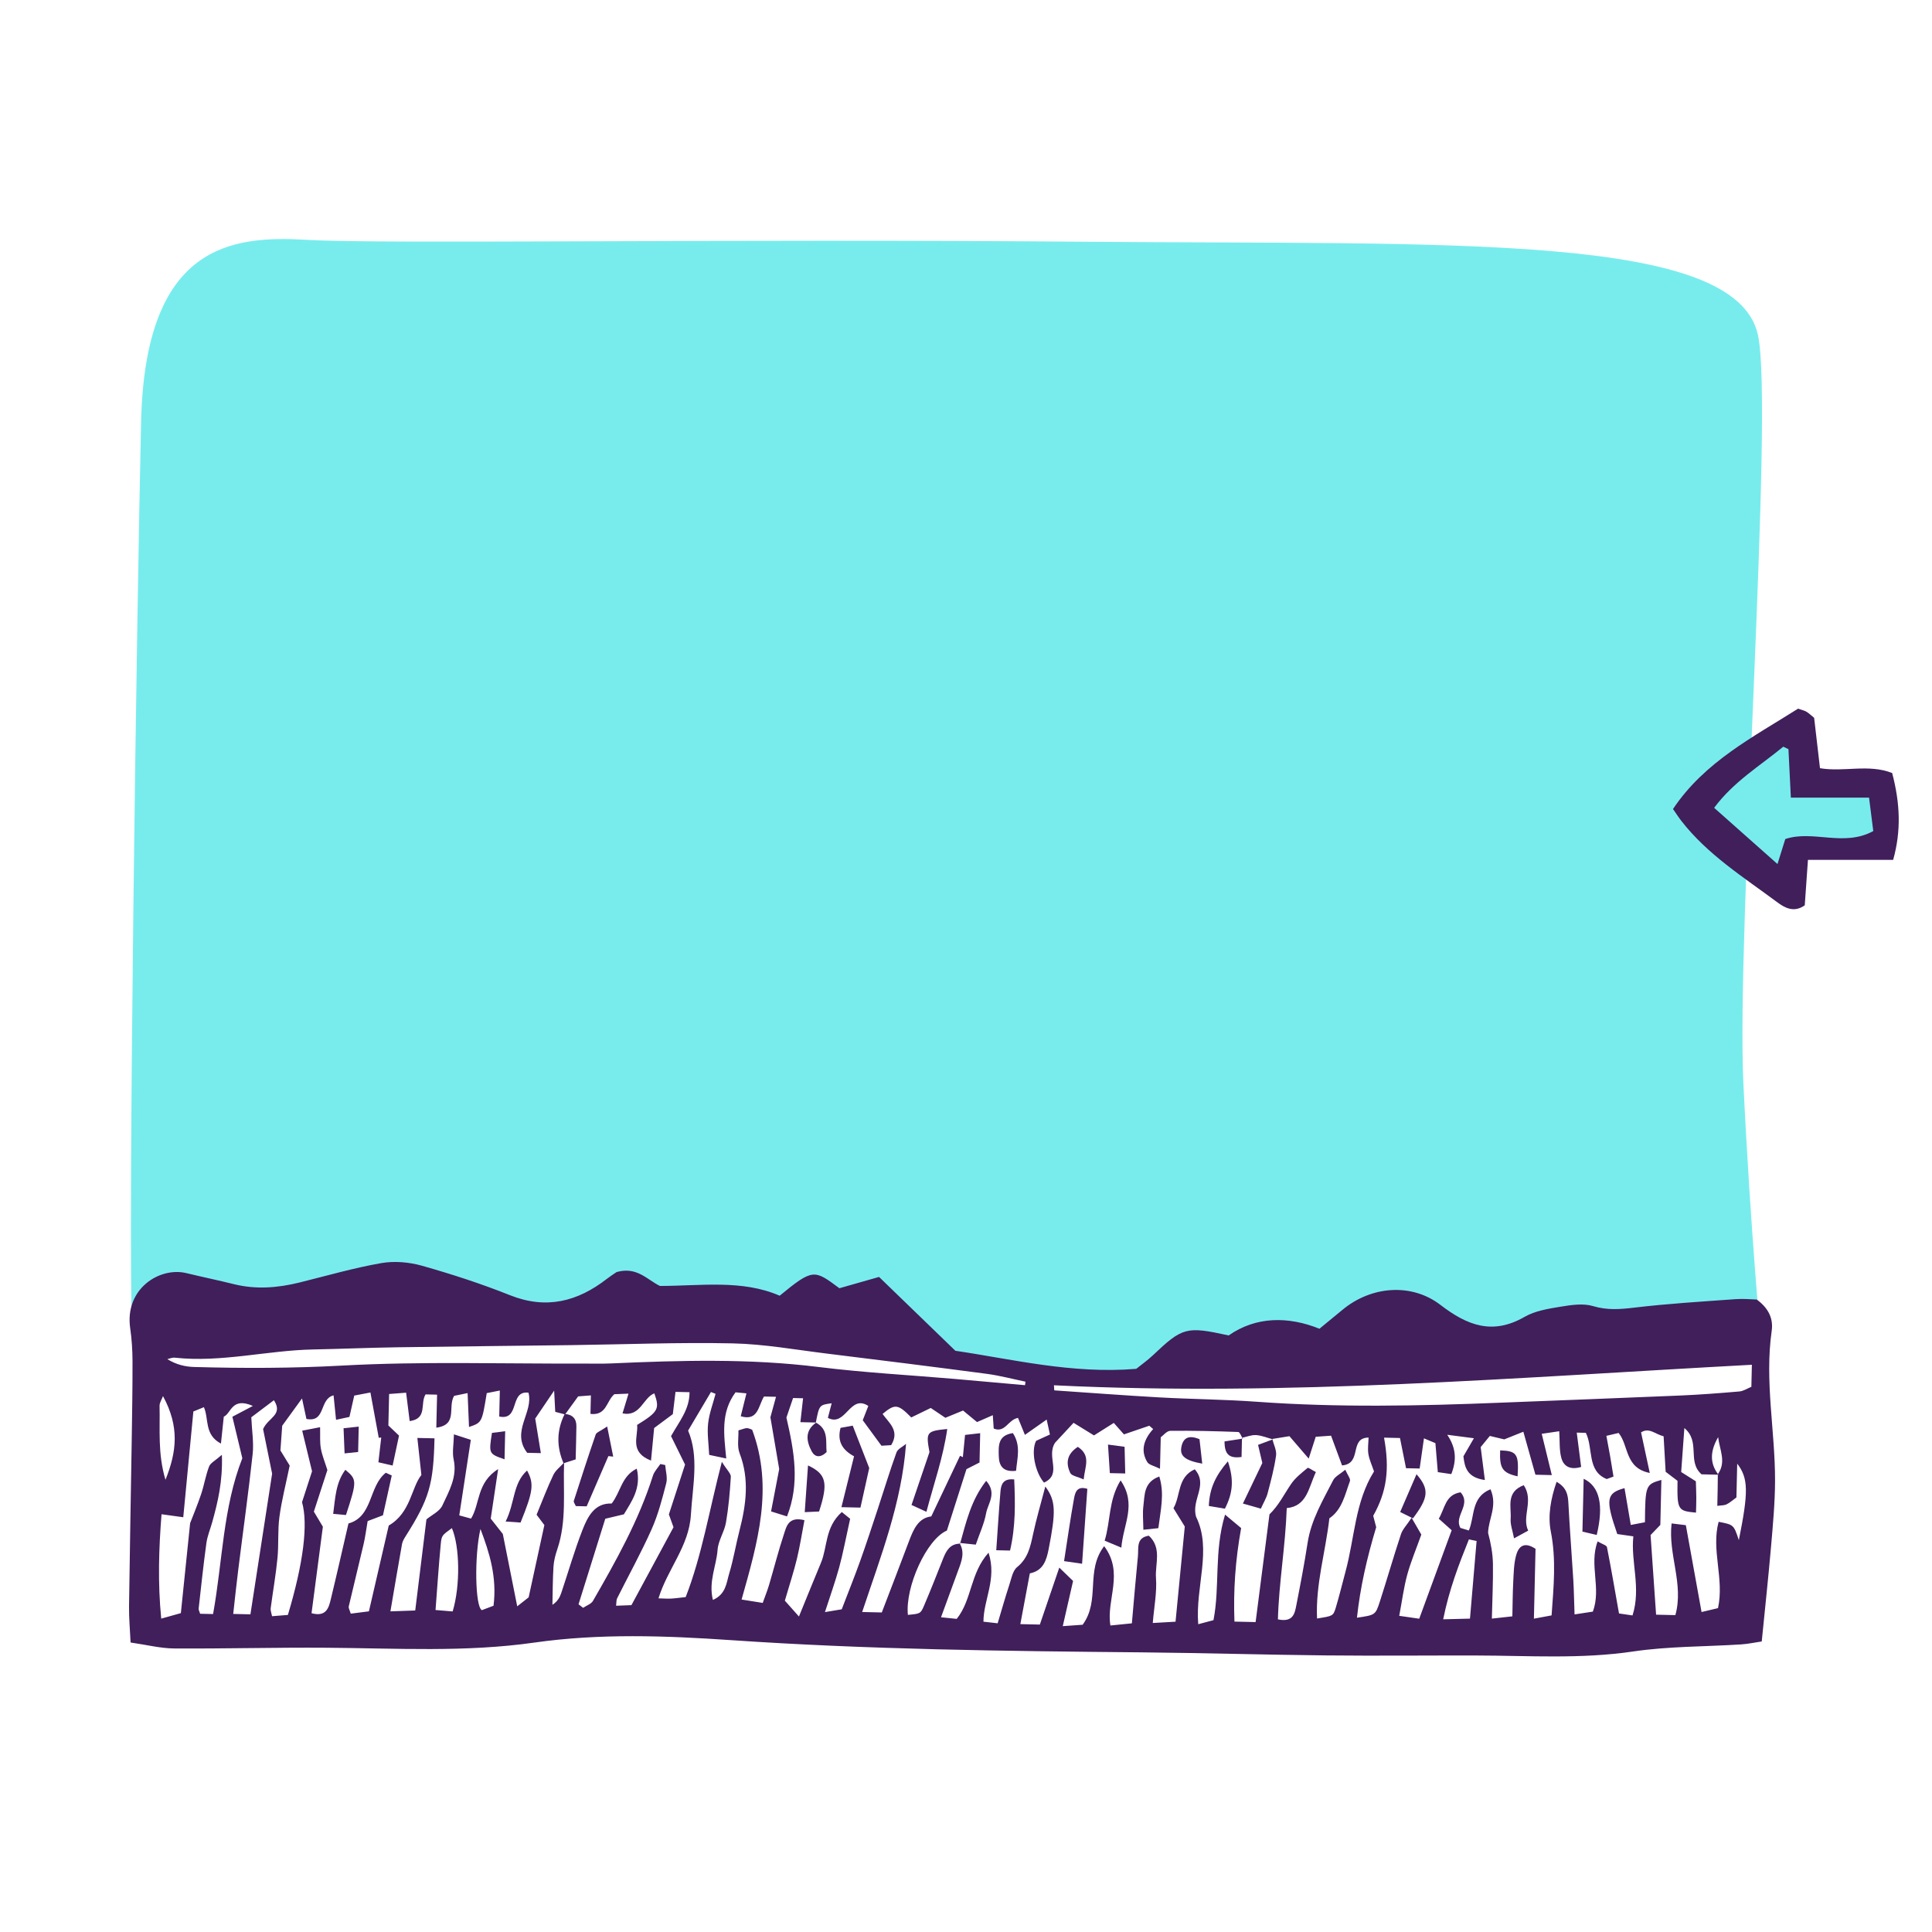 <svg version="1.1" id="svg" xmlns="http://www.w3.org/2000/svg" xmlns:xlink="http://www.w3.org/1999/xlink" x="0px" y="0px"
	 width="200px" height="200px" viewBox="0 0 200 200" enable-background="new 0 0 200 200" xml:space="preserve">
<path fill-rule="evenodd" clip-rule="evenodd" fill="#78eced" class="fill" d="M13.676,137.95c-0.46-10.181,0.504-75.914,0.93-94.294
	s9.363-19.287,17.154-18.828c7.79,0.458,42.912-0.122,80.797,0.198c37.887,0.319,67.171-0.953,69.434,9.687
	c1.657,7.803-2.267,61.803-1.516,77.424c0.754,15.62,1.877,27.349,1.877,27.349s-56.236,3.993-68.616,3.148
	c-12.379-0.843-30.956-4.756-30.956-4.756L13.676,137.95z"/>
<path class="stroke" fill="#401f5b"  fill-rule="evenodd" clip-rule="evenodd" d="M63.85,131.678c2.096-0.584,3.154,0.812,4.467,1.443
	c4.25-0.005,8.508-0.677,12.396,1.011c3.469-2.86,3.586-2.694,6.181-0.775c1.479-0.423,2.916-0.831,4.106-1.169
	c2.669,2.583,5.072,4.906,7.902,7.645c5.744,0.837,12.064,2.423,18.721,1.869c0.535-0.433,1.162-0.871,1.712-1.392
	c3.078-2.913,3.463-3.032,7.855-2.066c2.838-1.979,6.169-1.993,9.4-0.694c0.939-0.772,1.648-1.345,2.348-1.93
	c2.996-2.512,7.192-2.83,10.178-0.536c2.796,2.147,5.405,3.137,8.71,1.236c1.086-0.626,2.452-0.841,3.722-1.051
	c1.107-0.182,2.343-0.37,3.371-0.061c1.461,0.439,2.792,0.331,4.252,0.158c3.482-0.416,6.989-0.624,10.488-0.878
	c0.822-0.061,1.658,0.025,2.199,0.038c1.326,0.971,1.712,2.085,1.548,3.243c-0.746,5.208,0.362,10.362,0.347,15.541
	c-0.007,2.282-0.224,4.567-0.419,6.843c-0.276,3.178-0.62,6.351-0.959,9.77c-0.694,0.101-1.414,0.259-2.141,0.305
	c-3.729,0.239-7.498,0.189-11.18,0.733c-5.416,0.802-10.817,0.426-16.231,0.415c-5.188-0.01-10.38,0.044-15.569-0.009
	c-6.337-0.065-12.669-0.256-19.005-0.316c-14.203-0.132-28.399-0.294-42.579-1.265c-6.778-0.464-13.603-0.71-20.359,0.253
	c-7.156,1.02-14.315,0.585-21.483,0.534c-5.264-0.039-10.53,0.108-15.795,0.074c-1.421-0.009-2.84-0.376-4.514-0.616
	c-0.062-1.361-0.176-2.553-0.16-3.742c0.074-5.717,0.188-11.436,0.277-17.153c0.042-2.746,0.089-5.492,0.083-8.238
	c-0.005-1.136-0.079-2.283-0.241-3.408c-0.586-4.075,3.046-6.375,5.829-5.695c1.632,0.397,3.276,0.734,4.904,1.139
	c2.284,0.569,4.54,0.387,6.794-0.17c2.81-0.695,5.602-1.506,8.447-2.005c1.361-0.239,2.895-0.109,4.233,0.269
	c3.078,0.871,6.137,1.863,9.105,3.049c3.765,1.501,7.001,0.664,10.046-1.701c0.301-0.234,0.622-0.441,0.938-0.657
	C63.834,131.675,63.907,131.649,63.85,131.678z M58.395,151.407c-0.113,3.006,0.293,6.049-0.708,8.989
	c-0.194,0.575-0.354,1.183-0.391,1.783c-0.082,1.315-0.077,2.635-0.109,3.952c0.544-0.358,0.765-0.786,0.918-1.238
	c0.729-2.167,1.358-4.375,2.188-6.502c0.547-1.397,1.259-2.813,3.027-2.747c0.938-1.201,1.021-2.846,2.598-3.61
	c0.479,2.021-0.521,3.371-1.333,4.728c-0.667,0.159-1.238,0.295-1.927,0.458c-0.931,2.975-1.848,5.915-2.768,8.855
	c0.156,0.122,0.317,0.245,0.473,0.367c0.348-0.236,0.831-0.392,1.02-0.718c2.402-4.163,4.75-8.353,6.211-12.972
	c0.139-0.435,0.504-0.799,0.763-1.197c0.169,0.034,0.335,0.068,0.504,0.103c0.048,0.628,0.257,1.299,0.11,1.877
	c-0.417,1.618-0.842,3.262-1.519,4.781c-1.084,2.431-2.38,4.768-3.571,7.151c-0.087,0.174-0.059,0.407-0.102,0.758
	c0.586-0.022,1.09-0.041,1.586-0.061c1.489-2.757,2.934-5.43,4.356-8.067c-0.196-0.544-0.372-1.028-0.479-1.326
	c0.631-1.938,1.19-3.673,1.674-5.16c-0.592-1.2-1.051-2.131-1.451-2.945c0.865-1.545,1.922-2.766,1.915-4.547
	c-0.533-0.012-0.944-0.021-1.452-0.033c-0.1,0.828-0.187,1.558-0.278,2.304c-0.698,0.52-1.354,1.008-1.934,1.438
	c-0.112,1.167-0.208,2.177-0.323,3.372c-2.292-0.91-1.312-2.485-1.438-3.694c2.192-1.354,2.351-1.65,1.783-3.269
	c-1.184,0.458-1.419,2.449-3.295,2.075c0.218-0.718,0.396-1.308,0.62-2.043c-0.674,0.027-1.114,0.044-1.467,0.058
	c-0.836,0.71-0.792,2.234-2.472,2.039c0.015-0.611,0.026-1.214,0.044-1.915c-0.573,0.044-0.938,0.073-1.318,0.102
	c-0.471,0.65-0.912,1.259-1.354,1.869c-0.354-0.094-0.705-0.187-1.018-0.27c-0.035-0.657-0.061-1.166-0.113-2.194
	c-0.879,1.294-1.453,2.143-1.96,2.891c0.194,1.19,0.374,2.288,0.585,3.578c-0.664-0.015-1.134-0.026-1.416-0.033
	c-1.706-2.234,0.674-4.161,0.134-6.224c-2.011-0.255-0.838,2.921-3.028,2.469c0.018-0.822,0.037-1.679,0.062-2.693
	c-0.591,0.117-0.999,0.198-1.354,0.269c-0.494,3.048-0.494,3.048-1.837,3.505c-0.049-1.149-0.092-2.244-0.145-3.508
	c-0.62,0.127-1.084,0.222-1.396,0.286c-0.693,1.165,0.427,2.988-1.843,3.295c0.028-1.175,0.053-2.27,0.079-3.419
	c-0.555-0.013-0.9-0.02-1.188-0.027c-0.593,0.922,0.228,2.514-1.648,2.764c-0.127-1.013-0.242-1.932-0.369-2.94
	c-0.713,0.054-1.207,0.092-1.76,0.135c-0.027,1.203-0.052,2.255-0.076,3.259c0.386,0.366,0.751,0.714,1.102,1.048
	c-0.226,1.063-0.429,2.012-0.662,3.099c-0.545-0.125-0.947-0.219-1.473-0.339c0.105-0.921,0.199-1.743,0.293-2.565
	c-0.086,0.011-0.17,0.021-0.256,0.031c-0.276-1.507-0.556-3.012-0.863-4.689c-0.666,0.127-1.209,0.231-1.674,0.32
	c-0.19,0.847-0.338,1.502-0.498,2.21c-0.481,0.104-0.891,0.19-1.386,0.296c-0.092-0.913-0.169-1.674-0.257-2.532
	c-1.516,0.392-0.771,2.835-2.809,2.445c-0.135-0.619-0.276-1.281-0.457-2.122c-0.758,1.044-1.357,1.869-2.051,2.823
	c-0.053,0.751-0.118,1.663-0.184,2.562c0.361,0.59,0.708,1.152,0.959,1.562c-0.391,1.901-0.832,3.595-1.063,5.317
	c-0.19,1.405-0.063,2.85-0.202,4.265c-0.168,1.743-0.477,3.474-0.705,5.212c-0.026,0.205,0.071,0.428,0.144,0.801
	c0.589-0.047,1.147-0.093,1.639-0.131c1.61-5.374,2.11-9.391,1.464-11.675c0.384-1.182,0.782-2.41,1.036-3.195
	c-0.396-1.633-0.688-2.841-1.019-4.206c0.77-0.148,1.232-0.238,1.854-0.359c0.021,0.863-0.038,1.55,0.079,2.206
	c0.129,0.721,0.421,1.413,0.675,2.228c-0.441,1.355-0.91,2.801-1.4,4.306c0.332,0.556,0.676,1.132,0.933,1.561
	c-0.405,3.104-0.786,6.016-1.173,8.955c1.499,0.401,1.771-0.52,1.986-1.415c0.627-2.589,1.213-5.187,1.836-7.876
	c2.555-0.7,2.084-3.869,3.869-5.25c0.205,0.094,0.41,0.189,0.613,0.284c-0.301,1.371-0.605,2.741-0.912,4.12
	c-0.67,0.254-1.211,0.459-1.584,0.6c-0.156,0.907-0.248,1.651-0.417,2.377c-0.5,2.153-1.037,4.298-1.538,6.452
	c-0.041,0.184,0.107,0.41,0.207,0.753c0.595-0.076,1.157-0.147,1.879-0.239c0.705-3.043,1.387-6,2.053-8.883
	c2.285-1.323,2.328-3.927,3.378-5.231c-0.166-1.54-0.282-2.6-0.417-3.836c0.834,0.02,1.304,0.03,1.774,0.041
	c-0.104,4.788-0.554,6.279-2.974,10.113c-0.161,0.254-0.33,0.533-0.385,0.821c-0.399,2.231-0.773,4.466-1.203,6.977
	c0.943-0.033,1.643-0.058,2.568-0.09c0.403-3.27,0.779-6.35,1.16-9.432c0.552-0.459,1.361-0.822,1.644-1.429
	c0.689-1.488,1.567-2.96,1.174-4.772c-0.165-0.75,0.006-1.572,0.028-2.602c0.752,0.244,1.146,0.373,1.748,0.568
	c-0.404,2.648-0.8,5.226-1.195,7.822c0.582,0.159,0.865,0.236,1.219,0.332c0.939-1.515,0.561-3.719,2.806-5.123
	c-0.31,2.054-0.54,3.605-0.768,5.126c0.497,0.631,0.963,1.225,1.251,1.59c0.524,2.635,0.992,4.987,1.491,7.488
	c0.552-0.433,0.959-0.752,1.183-0.929c0.57-2.621,1.088-5,1.627-7.481c-0.258-0.344-0.56-0.746-0.806-1.072
	c0.602-1.452,1.11-2.812,1.734-4.116C57.516,152.196,58.016,151.831,58.395,151.407z M177.893,152.662
	c-0.663-0.015-1.325-0.031-1.751-0.041c-1.523-1.343-0.071-3.357-1.777-4.792c-0.126,1.736-0.227,3.134-0.33,4.555
	c0.582,0.368,1.071,0.675,1.519,0.958c0.02,0.655,0.044,1.186,0.046,1.715c0.003,0.507-0.021,1.015-0.031,1.531
	c-1.902-0.18-1.954-0.271-1.913-3.294c-0.385-0.293-0.795-0.604-1.229-0.935c-0.07-1.246-0.142-2.45-0.211-3.675
	c-0.852-0.203-1.5-0.953-2.334-0.402c0.297,1.384,0.573,2.668,0.902,4.199c-2.6-0.521-2.152-2.822-3.225-4.142
	c-0.4,0.095-0.811,0.191-1.267,0.299c0.147,0.79,0.276,1.462,0.393,2.134c0.12,0.693,0.228,1.388,0.343,2.082
	c-0.233,0.085-0.468,0.17-0.701,0.257c-2.078-0.836-1.371-3.213-2.162-4.785c-0.21-0.005-0.425-0.01-0.941-0.022
	c0.156,1.228,0.303,2.374,0.455,3.552c-1.096,0.334-1.816-0.029-2.058-0.958c-0.212-0.808-0.144-1.688-0.21-2.737
	c-0.549,0.081-1.158,0.171-1.812,0.266c0.374,1.529,0.688,2.812,1.044,4.275c-0.717-0.017-1.127-0.027-1.697-0.041
	c-0.418-1.484-0.815-2.905-1.25-4.449c-0.774,0.31-1.389,0.557-1.976,0.792c-0.518-0.124-1.009-0.242-1.495-0.356
	c-0.411,0.5-0.739,0.902-0.947,1.156c0.154,1.206,0.281,2.206,0.434,3.407c-1.837-0.254-2.094-1.311-2.22-2.454
	c0.312-0.54,0.599-1.032,1.085-1.871c-1.116-0.146-1.939-0.253-2.76-0.359c0.936,1.388,0.979,2.63,0.42,4.072
	c-0.469-0.068-0.879-0.129-1.396-0.205c-0.09-1.071-0.171-2.031-0.25-3c-0.399-0.166-0.724-0.303-1.185-0.496
	c-0.157,1.102-0.292,2.056-0.445,3.123c-0.528-0.012-0.941-0.021-1.41-0.032c-0.209-1.042-0.4-1.997-0.627-3.126
	c-0.574-0.015-1.092-0.025-1.65-0.039c0.604,3.303,0.272,5.605-1.121,8.093c0.121,0.464,0.255,0.97,0.309,1.176
	c-0.973,3.235-1.65,6.214-1.992,9.372c1.882-0.279,1.916-0.268,2.367-1.662c0.748-2.321,1.422-4.667,2.188-6.983
	c0.166-0.506,0.589-0.926,1.101-1.701c0.529,0.916,0.849,1.466,1.007,1.74c-0.576,1.615-1.11,2.869-1.462,4.173
	c-0.355,1.307-0.527,2.664-0.824,4.237c0.676,0.097,1.287,0.186,2.07,0.299c1.164-3.177,2.261-6.168,3.359-9.159
	c-0.426-0.381-0.852-0.762-1.337-1.194c0.646-1.075,0.663-2.479,2.255-2.732c1.157,1.283-0.715,2.448-0.015,3.686
	c0.237,0.073,0.521,0.16,0.874,0.267c0.625-1.453,0.209-3.441,2.24-4.268c0.76,1.728-0.229,3.097-0.247,4.524
	c0.285,1.068,0.485,2.146,0.501,3.226c0.025,1.81-0.065,3.622-0.112,5.64c0.772-0.086,1.318-0.146,2.122-0.235
	c0.03-1.286,0.031-2.421,0.091-3.554c0.049-0.913,0.058-1.852,0.288-2.724c0.229-0.866,0.764-1.545,2.02-0.711
	c-0.055,2.29-0.109,4.676-0.168,7.23c0.729-0.134,1.21-0.225,1.829-0.339c0.213-2.967,0.495-5.788-0.081-8.692
	c-0.317-1.61-0.017-3.366,0.601-5.136c1.052,0.602,1.176,1.356,1.221,2.227c0.137,2.637,0.345,5.269,0.507,7.905
	c0.068,1.119,0.081,2.242,0.131,3.595c0.799-0.123,1.415-0.216,1.895-0.29c0.899-2.444-0.417-4.838,0.494-7.271
	c0.508,0.302,0.93,0.41,0.965,0.595c0.439,2.219,0.818,4.45,1.247,6.866c0.327,0.048,0.806,0.119,1.399,0.206
	c0.911-2.856-0.199-5.532,0.086-8.187c-0.73-0.105-1.23-0.177-1.664-0.24c-1.241-3.587-1.143-4.239,0.75-4.751
	c0.211,1.24,0.423,2.478,0.649,3.81c0.631-0.12,1.062-0.201,1.466-0.279c0.033-3.814,0.07-3.918,1.701-4.383
	c-0.035,1.524-0.07,3.01-0.108,4.659c-0.231,0.24-0.588,0.61-1.01,1.049c0.188,2.708,0.376,5.421,0.571,8.243
	c0.708,0.016,1.333,0.03,1.995,0.046c0.898-3.234-0.768-6.261-0.39-9.492c0.617,0.076,1.016,0.125,1.475,0.181
	c0.547,3.022,1.073,5.927,1.627,8.991c0.629-0.149,1.176-0.279,1.702-0.404c0.666-3.054-0.724-6.013,0.064-8.935
	c1.564,0.301,1.564,0.301,2.093,1.896c1.002-4.978,1-6.394-0.169-7.92c-0.03,1.305-0.056,2.412-0.081,3.502
	c-0.414,0.298-0.697,0.56-1.027,0.717c-0.245,0.117-0.553,0.097-0.952,0.155c0.027-1.172,0.052-2.215,0.054-3.281
	c0.917-1.274,0.167-2.557,0.034-3.834C177.11,150.08,176.895,151.377,177.893,152.662z M128.569,148.842l0.077,0.079
	c-0.152-0.237-0.3-0.676-0.462-0.682c-2.345-0.086-4.69-0.148-7.035-0.119c-0.368,0.004-0.729,0.482-0.989,0.667
	c-0.027,1.087-0.05,2.031-0.078,3.258c-0.617-0.309-1.134-0.394-1.312-0.686c-0.728-1.193-0.368-2.352,0.606-3.424
	c-0.135-0.115-0.268-0.229-0.402-0.344c-0.861,0.293-1.723,0.588-2.623,0.896c-0.322-0.362-0.652-0.736-1.051-1.187
	c-0.766,0.483-1.451,0.914-2.052,1.293c-0.786-0.485-1.48-0.913-2.114-1.303c-0.88,0.946-1.542,1.659-1.914,2.061
	c-0.955,1.476,0.791,3.232-1.143,4.13c-0.939-1.098-1.363-3.285-0.817-4.328c0.38-0.173,0.845-0.385,1.429-0.652
	c-0.111-0.505-0.211-0.961-0.339-1.548c-0.849,0.598-1.522,1.072-2.251,1.584c-0.32-0.789-0.526-1.292-0.717-1.758
	c-1.042,0.191-1.324,1.596-2.514,1.103c-0.031-0.445-0.059-0.852-0.093-1.382c-0.659,0.286-1.186,0.516-1.633,0.712
	c-0.565-0.465-1.013-0.834-1.448-1.194c-0.678,0.28-1.236,0.508-1.83,0.752c-0.498-0.335-0.984-0.662-1.512-1.017
	c-0.718,0.349-1.384,0.673-2.018,0.98c-1.379-1.394-1.683-1.435-2.97-0.362c0.632,0.904,1.815,1.724,0.889,3.23
	c-0.321,0.019-0.734,0.044-1.003,0.062c-0.695-0.947-1.275-1.737-1.939-2.64c0.16-0.408,0.374-0.958,0.577-1.479
	c-1.92-1.268-2.321,2.217-4.186,1.234c0.133-0.505,0.258-0.988,0.393-1.511c-1.283,0.172-1.283,0.172-1.642,2.001l0.039-0.008
	c-0.512-0.012-1.025-0.023-1.635-0.038c0.096-0.856,0.186-1.641,0.277-2.473c-0.454-0.011-0.739-0.018-1.035-0.025
	c-0.285,0.84-0.553,1.621-0.689,2.024c0.835,3.603,1.389,6.833,0.062,10.232c-0.624-0.196-1.037-0.325-1.651-0.519
	c0.311-1.624,0.608-3.173,0.842-4.386c-0.336-1.968-0.619-3.637-0.911-5.36c0.171-0.618,0.36-1.311,0.581-2.118
	c-0.568-0.013-0.922-0.021-1.244-0.029c-0.596,0.98-0.602,2.582-2.407,2.042c0.206-0.825,0.382-1.527,0.59-2.37
	c-0.538-0.051-0.89-0.084-1.13-0.107c-1.57,2.124-1.188,4.407-0.962,6.849c-0.671-0.141-1.132-0.238-1.767-0.373
	c-0.052-1.153-0.221-2.216-0.109-3.248c0.113-1.039,0.503-2.049,0.771-3.071c-0.158-0.063-0.318-0.124-0.477-0.188
	c-0.739,1.249-1.479,2.498-2.366,3.993c1.151,2.717,0.472,5.687,0.289,8.711c-0.193,3.279-2.414,5.597-3.354,8.656
	c0.562,0.013,0.93,0.044,1.299,0.025c0.448-0.024,0.895-0.091,1.517-0.158c1.69-4.344,2.433-8.979,3.743-14
	c0.531,0.856,0.949,1.215,0.929,1.55c-0.095,1.587-0.234,3.18-0.505,4.747c-0.166,0.959-0.797,1.857-0.866,2.809
	c-0.119,1.666-0.958,3.291-0.485,5.19c1.366-0.596,1.397-1.779,1.685-2.725c0.44-1.453,0.683-2.964,1.062-4.436
	c0.691-2.679,1.055-5.324,0.016-8.028c-0.273-0.705-0.094-1.586-0.119-2.361c0.458-0.128,0.673-0.239,0.884-0.234
	c0.212,0.007,0.419,0.127,0.536,0.167c2.248,5.995,0.559,11.715-1.093,17.577c0.866,0.138,1.495,0.238,2.187,0.349
	c0.254-0.715,0.482-1.275,0.654-1.854c0.52-1.754,0.967-3.532,1.543-5.268c0.261-0.783,0.459-1.86,2.122-1.44
	c-0.26,1.353-0.463,2.679-0.775,3.979c-0.318,1.327-0.751,2.627-1.253,4.351c0.356,0.4,0.771,0.867,1.459,1.64
	c0.934-2.282,1.6-3.935,2.286-5.578c0.681-1.635,0.391-3.655,2.151-5.236c0.443,0.357,0.823,0.664,0.863,0.698
	c-0.464,2.096-0.738,3.579-1.133,5.028c-0.403,1.477-0.925,2.921-1.475,4.631c0.779-0.129,1.258-0.209,1.737-0.289
	c0.672-1.747,1.325-3.373,1.917-5.023c0.64-1.79,1.23-3.599,1.828-5.406c0.64-1.938,1.229-3.892,1.922-5.809
	c0.134-0.366,0.651-0.593,0.991-0.885c-0.451,6.123-2.616,11.629-4.542,17.403c0.818,0.019,1.375,0.032,2.032,0.047
	c0.96-2.512,1.895-4.925,2.803-7.346c0.468-1.25,0.977-2.44,2.319-2.597c1.045-2.206,2.012-4.241,2.978-6.276
	c0.097,0.047,0.194,0.094,0.292,0.141c0.072-0.735,0.144-1.472,0.227-2.301c0.548-0.063,0.969-0.111,1.567-0.179
	c-0.024,1.092-0.048,2.047-0.069,3.036c-0.503,0.256-0.961,0.488-1.351,0.687c-0.702,2.198-1.371,4.3-2.028,6.359
	c-2.083,0.883-4.33,5.804-4.037,8.727c1.269-0.123,1.311-0.107,1.674-0.958c0.688-1.615,1.333-3.248,1.977-4.879
	c0.326-0.822,0.727-1.526,1.752-1.536l-0.068-0.077c0.596,0.973,0.224,1.902-0.124,2.836c-0.577,1.561-1.146,3.125-1.781,4.86
	c0.711,0.073,1.199,0.123,1.625,0.167c1.593-1.976,1.372-4.712,3.296-6.851c0.882,2.737-0.518,4.824-0.529,7.142
	c0.5,0.056,0.922,0.104,1.471,0.166c0.413-1.377,0.783-2.686,1.207-3.979c0.211-0.641,0.346-1.46,0.81-1.837
	c1.127-0.915,1.372-2.121,1.648-3.404c0.341-1.592,0.805-3.159,1.269-4.94c1.089,1.474,1.111,2.57,0.342,6.499
	c-0.227,1.155-0.566,2.221-1.945,2.494c-0.332,1.777-0.648,3.461-0.982,5.253c0.762,0.018,1.331,0.03,2.019,0.047
	c0.646-1.898,1.267-3.713,2.012-5.897c0.746,0.722,1.139,1.101,1.429,1.381c-0.368,1.611-0.681,2.989-1.068,4.68
	c1.066-0.077,1.767-0.126,2.058-0.147c1.859-2.543,0.257-5.555,2.225-8.135c2.097,2.796,0.196,5.534,0.649,8.214
	c0.766-0.078,1.406-0.143,2.221-0.225c0.215-2.407,0.4-4.681,0.627-6.951c0.083-0.834-0.213-1.918,1.133-2.122
	c1.374,1.277,0.631,2.925,0.736,4.374c0.109,1.473-0.194,2.977-0.332,4.664c0.85-0.048,1.482-0.085,2.356-0.134
	c0.338-3.483,0.661-6.808,0.958-9.853c-0.492-0.794-0.803-1.297-1.172-1.893c0.765-1.326,0.381-3.211,2.204-4.029
	c1.437,1.627-0.394,3.132,0.142,4.926c1.664,3.391-0.094,7.212,0.217,11.11c0.634-0.168,1.109-0.295,1.578-0.419
	c0.685-3.522,0.039-7.087,1.2-10.926c0.827,0.692,1.336,1.118,1.665,1.392c-0.606,3.379-0.814,6.435-0.693,9.682
	c0.816,0.02,1.371,0.032,2.191,0.05c0.485-3.779,0.961-7.464,1.434-11.15c0.979-0.953,1.522-2.095,2.228-3.128
	c0.438-0.652,1.101-1.166,1.716-1.677c0.085-0.069,0.475,0.229,0.861,0.425c-0.761,1.628-0.918,3.532-3.016,3.731
	c-0.139,3.971-0.815,7.75-0.914,11.518c1.55,0.325,1.732-0.576,1.893-1.398c0.427-2.172,0.844-4.346,1.181-6.532
	c0.367-2.375,1.581-4.391,2.642-6.468c0.204-0.401,0.725-0.642,1.26-1.091c0.235,0.549,0.565,0.938,0.479,1.175
	c-0.515,1.407-0.807,2.956-2.129,3.856c-0.397,3.483-1.438,6.835-1.275,10.369c1.616-0.26,1.668-0.244,1.93-1.093
	c0.377-1.24,0.673-2.504,1.014-3.755c0.951-3.488,0.979-7.233,2.953-10.376c-0.219-0.652-0.488-1.216-0.584-1.808
	c-0.088-0.549,0.005-1.128,0.02-1.699c-2.06,0.032-0.609,2.706-2.745,2.885c-0.347-0.939-0.718-1.943-1.138-3.078
	c-0.513,0.037-1.083,0.076-1.587,0.112c-0.223,0.693-0.394,1.227-0.727,2.259c-0.851-0.988-1.425-1.656-1.995-2.32
	c-0.588,0.095-1.177,0.191-1.769,0.286l0.047,0.039c-0.574-0.156-1.144-0.398-1.729-0.439
	C129.548,148.53,129.056,148.74,128.569,148.842z M109.104,143.403c0.011,0.175,0.023,0.351,0.033,0.527
	c3.633,0.246,7.264,0.525,10.897,0.729c3.339,0.186,6.688,0.205,10.023,0.447c8.447,0.616,16.895,0.438,25.346,0.097
	c6.166-0.247,12.332-0.472,18.498-0.737c2.056-0.088,4.112-0.245,6.161-0.423c0.421-0.037,0.822-0.312,1.239-0.481
	c0.018-0.762,0.033-1.408,0.052-2.282C157.19,142.578,133.191,144.583,109.104,143.403z M106.11,143.393
	c0.018-0.121,0.034-0.242,0.048-0.363c-1.329-0.274-2.65-0.629-3.993-0.808c-5.518-0.73-11.039-1.421-16.563-2.098
	c-3.249-0.398-6.499-0.988-9.759-1.058c-5.56-0.119-11.128,0.108-16.691,0.181c-6.017,0.079-12.034,0.132-18.052,0.224
	c-2.89,0.044-5.781,0.168-8.671,0.225c-4.792,0.095-9.512,1.377-14.341,0.85c-0.247-0.027-0.512,0.096-0.767,0.15
	c0.917,0.571,1.852,0.789,2.794,0.815c5.096,0.143,10.167,0.135,15.278-0.145c8.28-0.454,16.601-0.178,24.905-0.209
	c0.99-0.003,1.983,0.029,2.971-0.016c7.164-0.318,14.314-0.521,21.471,0.37c4.685,0.583,9.414,0.834,14.121,1.238
	C101.28,142.958,103.695,143.178,106.11,143.393z M22.057,167.086c0.988-5.458,1.019-11.022,3.029-16.13
	c-0.337-1.401-0.653-2.72-1.031-4.295c0.61-0.321,1.211-0.639,2.123-1.118c-2.204-0.972-2.246,0.798-3.012,1.109
	c-0.102,0.979-0.187,1.77-0.294,2.788c-1.743-0.923-1.226-2.522-1.763-3.77c-0.459,0.189-0.919,0.377-1.092,0.447
	c-0.359,3.8-0.697,7.312-1.046,10.948c-0.763-0.105-1.399-0.192-2.249-0.311c-0.285,3.606-0.396,7.105-0.032,10.805
	c0.792-0.222,1.28-0.358,2.032-0.569c0.311-3,0.619-6.004,0.959-9.31c0.299-0.783,0.764-1.89,1.145-3.023
	c0.312-0.936,0.466-1.93,0.82-2.848c0.143-0.369,0.637-0.601,1.324-1.208c0.094,2.75-0.415,4.869-1.001,6.977
	c-0.201,0.721-0.502,1.427-0.603,2.162c-0.311,2.255-0.547,4.52-0.802,6.782c-0.015,0.13,0.075,0.272,0.153,0.535
	C21.091,167.063,21.504,167.073,22.057,167.086z M26.014,146.717c0.062,1.396,0.27,2.622,0.14,3.812
	c-0.432,3.994-0.993,7.974-1.489,11.96c-0.188,1.479-0.34,2.96-0.522,4.585c0.681,0.015,1.085,0.025,1.781,0.041
	c0.784-5.085,1.56-10.094,2.246-14.561c-0.397-1.957-0.702-3.465-0.935-4.614c0.531-1.211,2.109-1.46,1.12-2.989
	C27.586,145.531,26.836,146.098,26.014,146.717z M46.858,166.816c0.81-2.695,0.736-6.723-0.078-8.625
	c-1.007,0.741-1.067,0.734-1.154,1.664c-0.214,2.247-0.361,4.5-0.54,6.812C45.862,166.731,46.299,166.769,46.858,166.816z
	 M152.857,159.523c-0.266-0.055-0.53-0.11-0.797-0.165c-1.043,2.589-2.045,5.194-2.662,8.271c1.01-0.025,1.785-0.046,2.773-0.07
	C152.412,164.747,152.635,162.135,152.857,159.523z M51.09,166.225c0.369-2.962-0.413-5.468-1.353-7.945
	c-0.643,2.755-0.556,8.083,0.149,8.402C50.168,166.574,50.572,166.422,51.09,166.225z M16.873,144.525
	c-0.124,0.339-0.361,0.681-0.355,1.016c0.06,2.44-0.203,4.919,0.611,7.647C18.307,150.257,18.589,147.683,16.873,144.525z"/>
<path class="stroke" fill="#401f5b"  d="M195.876,80.022c-2.433-0.96-4.991-0.077-7.472-0.498c-0.212-1.821-0.412-3.546-0.605-5.216
	c-0.32-0.258-0.54-0.475-0.797-0.632c-0.188-0.117-0.422-0.159-0.868-0.315c-4.613,2.925-9.668,5.479-12.946,10.389
	c0.338,0.481,0.579,0.862,0.854,1.216c2.713,3.5,6.436,5.83,9.918,8.419c0.687,0.509,1.688,1.173,2.867,0.334
	c0.104-1.451,0.211-2.984,0.332-4.708c3.083,0,5.887,0,8.82,0C196.824,85.988,196.7,83.167,195.876,80.022z"/>
<path class="stroke" fill="#401f5b"  fill-rule="evenodd" clip-rule="evenodd" d="M87.104,156.022c0.492-1.985,0.892-3.594,1.306-5.264
	c-1.165-0.639-1.776-1.502-1.398-2.947c0.352-0.064,0.76-0.138,1.262-0.229c0.517,1.326,1,2.565,1.709,4.389
	c-0.215,0.965-0.553,2.494-0.909,4.096C88.371,156.052,87.898,156.042,87.104,156.022z"/>
<path class="stroke" fill="#401f5b"  fill-rule="evenodd" clip-rule="evenodd" d="M96.219,150.324c-0.378-2.078-0.321-2.18,1.84-2.396
	c-0.422,2.944-1.382,5.646-2.157,8.574c-0.659-0.302-0.975-0.447-1.543-0.707C94.965,154.01,95.544,152.305,96.219,150.324z"/>
<path class="stroke" fill="#401f5b"  fill-rule="evenodd" clip-rule="evenodd" d="M112.562,154.124c-0.186,2.63-0.357,5.095-0.545,7.754
	c-0.677-0.098-1.219-0.178-1.865-0.271c0.353-2.269,0.646-4.352,1.02-6.421C111.282,154.562,111.445,153.773,112.562,154.124z"/>
<path class="stroke" fill="#401f5b"  fill-rule="evenodd" clip-rule="evenodd" d="M131.706,148.963c0.143,0.575,0.468,1.176,0.391,1.721
	c-0.185,1.313-0.534,2.606-0.871,3.894c-0.128,0.491-0.407,0.942-0.703,1.598c-0.591-0.17-1.095-0.314-1.858-0.531
	c0.724-1.508,1.334-2.785,2.011-4.198c-0.112-0.485-0.266-1.124-0.441-1.875c0.569-0.211,1.047-0.389,1.521-0.568
	C131.753,149.001,131.706,148.963,131.706,148.963z"/>
<path class="stroke" fill="#401f5b"  fill-rule="evenodd" clip-rule="evenodd" d="M116.082,160.213c-0.833-0.35-1.222-0.512-1.729-0.724
	c0.626-2.023,0.381-4.177,1.651-6.241C117.707,155.75,116.28,157.746,116.082,160.213z"/>
<path class="stroke" fill="#401f5b"  fill-rule="evenodd" clip-rule="evenodd" d="M104.99,153.149c0.11,2.444,0.153,4.868-0.43,7.364
	c-0.516-0.012-0.856-0.021-1.428-0.033c0.146-2.071,0.268-4.078,0.436-6.083C103.626,153.692,103.824,153.03,104.99,153.149z"/>
<path class="stroke" fill="#401f5b"  fill-rule="evenodd" clip-rule="evenodd" d="M99.387,159.799c0.627-2.219,1.127-4.493,2.701-6.504
	c1.149,1.296,0.182,2.336-0.001,3.335c-0.198,1.093-0.688,2.133-1.075,3.271c-0.672-0.072-1.181-0.126-1.691-0.179
	C99.318,159.723,99.387,159.799,99.387,159.799z"/>
<path class="stroke" fill="#401f5b"  fill-rule="evenodd" clip-rule="evenodd" d="M119.912,158.195c-0.535,0.058-0.89,0.096-1.551,0.166
	c-0.008-0.917-0.095-1.712,0.004-2.484c0.142-1.119,0.02-2.434,1.646-3.032C120.568,154.656,120.148,156.301,119.912,158.195z"/>
<path class="stroke" fill="#401f5b"  fill-rule="evenodd" clip-rule="evenodd" d="M127.109,151.277c0.676,1.98,0.477,3.369-0.308,4.901
	c-0.558-0.094-1.094-0.184-1.663-0.278C125.206,154.109,125.807,152.793,127.109,151.277z"/>
<path class="stroke" fill="#401f5b"  fill-rule="evenodd" clip-rule="evenodd" d="M84.791,156.471c-0.37,0.017-0.794,0.036-1.485,0.067
	c0.118-1.666,0.224-3.198,0.339-4.837C85.559,152.601,85.747,153.521,84.791,156.471z"/>
<path class="stroke" fill="#401f5b"  fill-rule="evenodd" clip-rule="evenodd" d="M105.182,152.256c-1.303,0.153-1.764-0.461-1.79-1.529
	c-0.025-1.047-0.105-2.146,1.462-2.372C105.705,149.652,105.301,150.933,105.182,152.256z"/>
<path class="stroke" fill="#401f5b"  fill-rule="evenodd" clip-rule="evenodd" d="M124.455,151.516c-1.794-0.327-2.338-0.796-2.158-1.729
	c0.181-0.933,0.749-1.271,1.875-0.802C124.252,149.688,124.338,150.476,124.455,151.516z"/>
<path class="stroke" fill="#401f5b"  fill-rule="evenodd" clip-rule="evenodd" d="M114.699,149.542c0.776,0.104,1.133,0.152,1.718,0.231
	c0.022,0.9,0.044,1.756,0.067,2.761c-0.602-0.015-1-0.022-1.594-0.037C114.83,151.571,114.773,150.717,114.699,149.542z"/>
<path class="stroke" fill="#401f5b"  fill-rule="evenodd" clip-rule="evenodd" d="M84.455,147.268c1.355,0.701,1.004,1.967,1.115,3.05
	c-0.635,0.614-1.211,0.551-1.548-0.084c-0.562-1.06-0.717-2.145,0.47-2.973L84.455,147.268z"/>
<path class="stroke" fill="#401f5b"  fill-rule="evenodd" clip-rule="evenodd" d="M111.576,149.777c1.385,0.917,0.743,2,0.604,3.374
	c-0.62-0.285-1.248-0.369-1.392-0.676C110.351,151.53,110.368,150.57,111.576,149.777z"/>
<path class="stroke" fill="#401f5b"  fill-rule="evenodd" clip-rule="evenodd" d="M128.569,148.842c-0.016,0.653-0.031,1.305-0.044,1.984
	c-1.303,0.181-1.761-0.291-1.762-1.612c0.625-0.097,1.256-0.194,1.883-0.292C128.646,148.921,128.569,148.842,128.569,148.842z"/>
<path class="stroke" fill="#401f5b"  fill-rule="evenodd" clip-rule="evenodd" d="M165.292,158.901c-0.53-0.124-0.94-0.222-1.479-0.348
	c0.044-1.87,0.084-3.632,0.127-5.469C165.591,153.856,166.036,155.8,165.292,158.901z"/>
<path class="stroke" fill="#401f5b"  fill-rule="evenodd" clip-rule="evenodd" d="M158.198,158.45c-0.537,0.293-0.853,0.465-1.466,0.799
	c-0.147-0.797-0.394-1.418-0.35-2.019c0.088-1.224-0.523-2.765,1.355-3.484C158.81,155.348,157.501,156.991,158.198,158.45z"/>
<path class="stroke" fill="#401f5b"  fill-rule="evenodd" clip-rule="evenodd" d="M144.945,156.522c0.611-1.411,1.122-2.592,1.692-3.91
	c1.353,1.56,1.245,2.422-0.368,4.567C145.926,157.01,145.559,156.826,144.945,156.522z"/>
<path class="stroke" fill="#401f5b"  fill-rule="evenodd" clip-rule="evenodd" d="M157.1,152.829c-1.574-0.36-1.882-0.82-1.805-2.687
	C157.029,150.198,157.246,150.521,157.1,152.829z"/>
<path class="stroke" fill="#401f5b"  fill-rule="evenodd" clip-rule="evenodd" d="M58.46,146.369c0.796,0.06,1.219,0.483,1.208,1.287
	c-0.014,1.104-0.047,2.206-0.075,3.421c-0.436,0.138-0.846,0.269-1.255,0.399C57.601,149.756,57.614,148.053,58.46,146.369z"/>
<path class="stroke" fill="#401f5b"  fill-rule="evenodd" clip-rule="evenodd" d="M52.342,157.506c0.983-1.957,0.728-3.937,2.219-5.277
	c0.743,1.355,0.641,2.149-0.674,5.386C53.537,157.59,53.137,157.562,52.342,157.506z"/>
<path class="stroke" fill="#401f5b"  fill-rule="evenodd" clip-rule="evenodd" d="M35.814,156.834c-0.449-0.04-0.803-0.071-1.323-0.119
	c0.218-1.661,0.261-3.214,1.259-4.56C36.964,153.153,36.966,153.312,35.814,156.834z"/>
<path class="stroke" fill="#401f5b"  fill-rule="evenodd" clip-rule="evenodd" d="M50.927,148.333c0.368-0.047,0.773-0.099,1.369-0.175
	c-0.024,1.046-0.046,1.956-0.066,2.91C50.592,150.494,50.592,150.494,50.927,148.333z"/>
<path class="stroke" fill="#401f5b"  fill-rule="evenodd" clip-rule="evenodd" d="M37.074,150.309c-0.408,0.042-0.758,0.078-1.403,0.146
	c-0.038-0.9-0.069-1.679-0.106-2.604c0.586-0.063,0.994-0.107,1.57-0.168C37.113,148.61,37.094,149.4,37.074,150.309z"/>
<path class="stroke" fill="#401f5b"  fill-rule="evenodd" clip-rule="evenodd" d="M62.854,147.669c0.262,1.308,0.443,2.214,0.626,3.12
	c-0.165-0.018-0.332-0.037-0.499-0.055c-0.731,1.695-1.465,3.389-2.249,5.201c-0.354-0.009-0.763-0.017-1.126-0.026
	c-0.105-0.253-0.242-0.416-0.209-0.523c0.739-2.303,1.483-4.603,2.271-6.889C61.743,148.28,62.118,148.168,62.854,147.669z"/>
<path fill-rule="evenodd" clip-rule="evenodd" fill="#78eced" class="fill" d="M185.139,77.552c0.078,1.567,0.157,3.135,0.25,5.019
	c2.683,0,5.299,0,8.094,0c0.176,1.387,0.313,2.475,0.438,3.46c-3.061,1.674-6.221-0.139-9.109,0.826
	c-0.276,0.886-0.498,1.601-0.807,2.588c-2.198-1.951-4.306-3.821-6.557-5.819c2.01-2.708,4.739-4.339,7.156-6.328
	C184.781,77.384,184.961,77.467,185.139,77.552z"/>
</svg>
